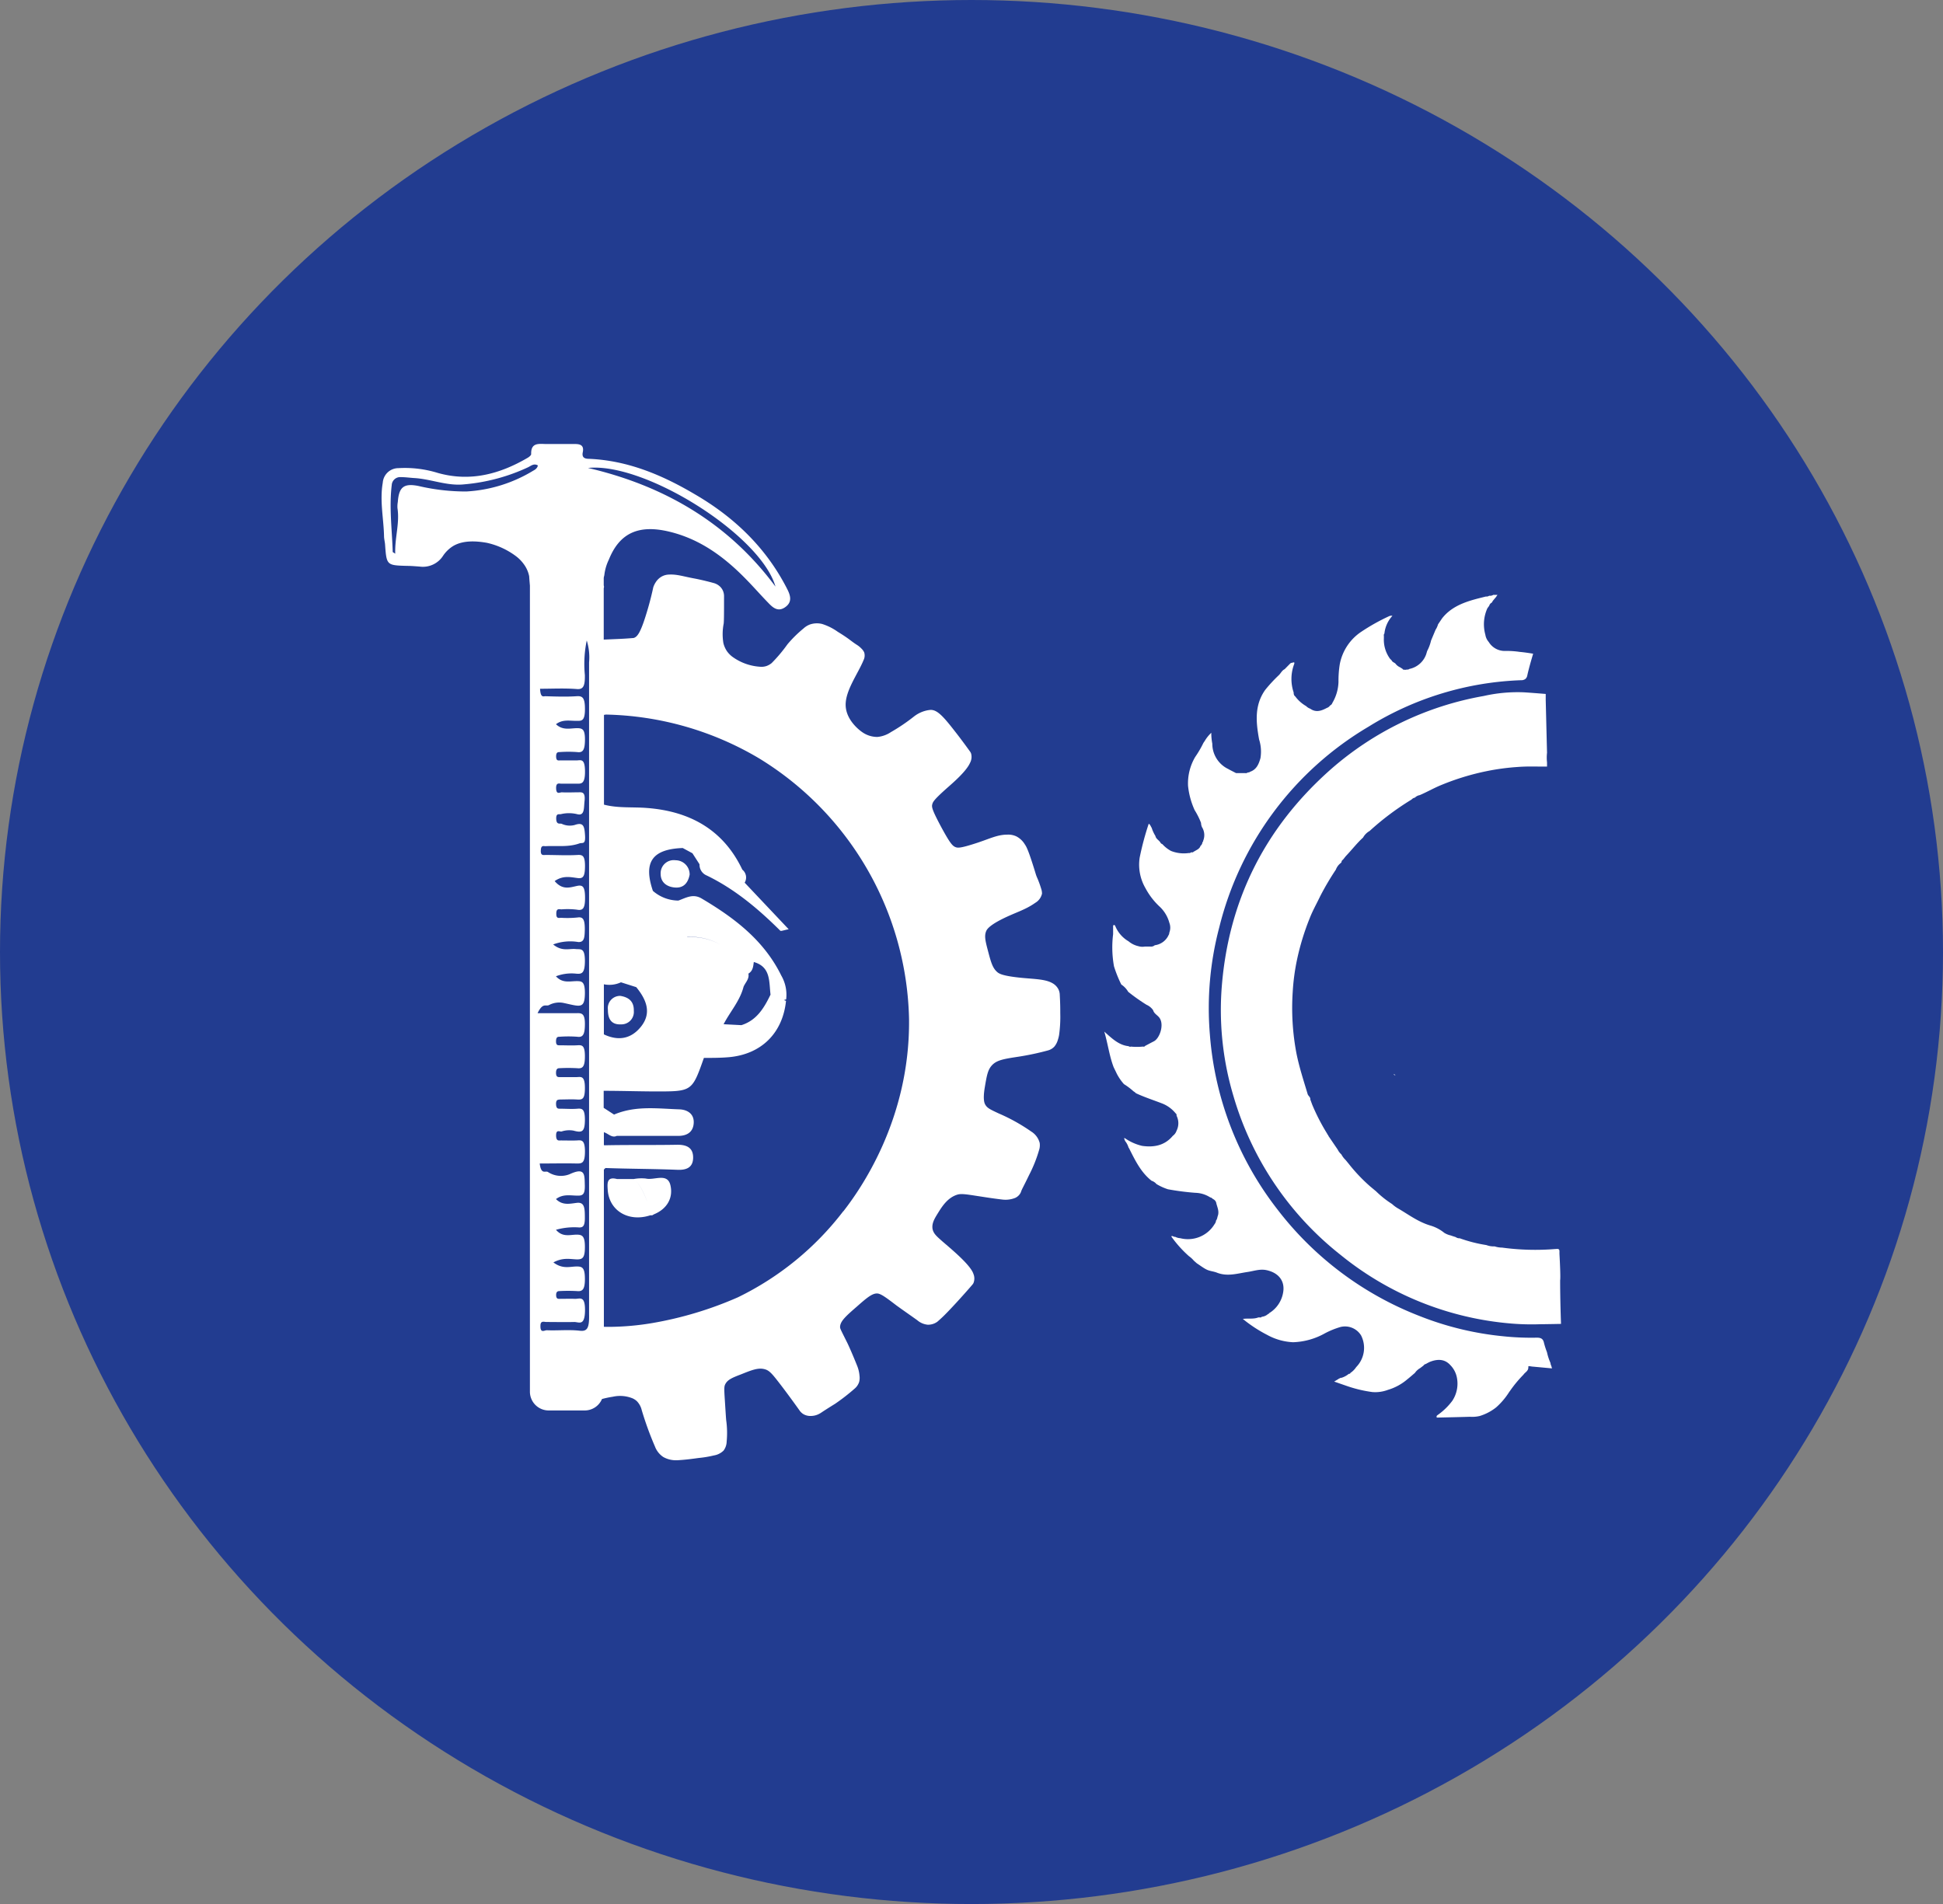 <svg id="Camada_1" data-name="Camada 1" xmlns="http://www.w3.org/2000/svg" viewBox="0 0 400.36 392.36"><rect x="0" y="0" width="400.36" height="392.36" fill="#808080" stroke="none"/><defs><style>.cls-1{fill:#223c90;}.cls-2{fill:#fff;}</style></defs><title>favicon-david</title><ellipse class="cls-1" cx="200.18" cy="196.18" rx="200.18" ry="196.18"/><path class="cls-2" d="M-866.48,582c0-1,0-1.92-.1-3.71a2.81,2.81,0,0,0-.27-1.19,3.06,3.06,0,0,0-1.28-1.3c-1.78-1-4.66-.78-8.23-1.31-2.17-.32-2.67-.64-3-.87-1-.8-1.35-1.94-1.94-4.17s-.89-3.34-.43-4.39c.12-.27.51-1.06,3.25-2.44s4.74-1.86,6.84-3.35a2.93,2.93,0,0,0,1.4-1.91,3.3,3.3,0,0,0-.2-1.09,19.84,19.84,0,0,0-.86-2.31c-.23-.55-.18-.53-.72-2.22-1.1-3.49-1.47-4.1-1.76-4.52a4.42,4.42,0,0,0-1.73-1.64,3.9,3.9,0,0,0-1.85-.37c-2.28,0-3.91,1-7.21,2-2.57.81-3.06.72-3.42.6-.66-.23-1.14-.7-3-4.13-1.93-3.6-2-4.17-1.87-4.69s.32-.95,3-3.34c1.26-1.11,4-3.45,4.79-5.23a2.6,2.6,0,0,0,.21-1.94,1.77,1.77,0,0,0-.27-.47c-1.16-1.61-2.2-3-3.06-4.09-2.44-3.14-3.68-4.48-5.07-4.41a6.22,6.22,0,0,0-1.25.25,6.58,6.58,0,0,0-2.13,1.12,38.42,38.42,0,0,1-4.73,3.2,6,6,0,0,1-2.79,1,5.41,5.41,0,0,1-3.14-1c-.15-.1-3.31-2.25-3.4-5.51-.08-3.05,2.54-6.51,3.69-9.32a2.16,2.16,0,0,0,.13-1.59,2.67,2.67,0,0,0-.61-.83,4.67,4.67,0,0,0-.84-.69c-1.41-.9-1.47-1.18-4-2.73a11.41,11.41,0,0,0-3.22-1.61,4.45,4.45,0,0,0-2.55.12,4.11,4.11,0,0,0-1.3.82A24.76,24.76,0,0,0-922.7,506a30.82,30.82,0,0,1-3.25,3.86,3.55,3.55,0,0,1-1,.58,3.18,3.18,0,0,1-1.3.18,10.89,10.89,0,0,1-5.8-2.07,5.06,5.06,0,0,1-1.17-1.23,5.16,5.16,0,0,1-.68-1.61,11.32,11.32,0,0,1,.07-4c.07-.75.07-2.36.07-5.58a2.82,2.82,0,0,0-.31-1.35,2.73,2.73,0,0,0-.77-.9,3,3,0,0,0-1.07-.52c-2.24-.62-4-.94-4-.94-2.33-.43-3.51-.88-5.18-.8a3.29,3.29,0,0,0-1.47.38,3.5,3.5,0,0,0-1.3,1.24,4.28,4.28,0,0,0-.48,1c-.45,2.09-.93,3.83-1.33,5.13-1.32,4.41-2,5.1-2.72,5.32-.12,0-1,.1-2.91.19l-3.25.14V494.43a.8.8,0,0,0,0-.57v-1.54a4.22,4.22,0,0,1,.12-.55,9.83,9.83,0,0,1,.94-3.24c2.18-5.42,6.05-7.22,12.2-5.81,6.53,1.5,11.64,5.29,16.2,10,1.49,1.52,2.89,3.13,4.38,4.66.95,1,2,2,3.49,1s1.22-2.3.52-3.69c-4.3-8.49-10.84-14.81-19-19.57-6.76-4-13.85-7-21.85-7.35-.93,0-1.54-.26-1.32-1.35.3-1.43-.49-1.72-1.68-1.7-1.92,0-3.84,0-5.76,0-1.46,0-3.28-.43-3.19,2.08,0,.24-.42.58-.71.75-5.76,3.37-11.84,5-18.48,3.14a23,23,0,0,0-8.16-1,3.23,3.23,0,0,0-3.23,3c-.65,3.71.18,7.36.26,11,0,.56.16,1.12.21,1.69.31,4.33.31,4.33,4.55,4.45.85,0,1.71.08,2.56.14a4.94,4.94,0,0,0,4.85-2.23,6.89,6.89,0,0,1,2.07-2c2.15-1.28,5-1,6.91-.67a15.59,15.59,0,0,1,6.05,2.77,7.71,7.71,0,0,1,1.59,1.62,6.22,6.22,0,0,1,1.12,2.52s0,.2.15,1.92h0V660a3.87,3.87,0,0,0,3.87,3.87h7.42a3.86,3.86,0,0,0,3.56-2.36,20.79,20.79,0,0,1,2.24-.47,6.88,6.88,0,0,1,4.1.35,3.32,3.32,0,0,1,.85.57,3.94,3.94,0,0,1,1,1.84,67,67,0,0,0,2.73,7.51,4.49,4.49,0,0,0,1.71,2.15,5.23,5.23,0,0,0,1.71.6,5.59,5.59,0,0,0,1.35.06c1.67-.1,3.07-.3,4.25-.46a22,22,0,0,0,3.11-.52,3.68,3.68,0,0,0,2-1,3.2,3.2,0,0,0,.64-1.85,18.87,18.87,0,0,0-.1-4.44c-.05-.55-.12-1.66-.26-3.88-.18-2.68-.17-3.05.09-3.54.48-.91,1.4-1.3,3.23-2,2.34-.94,3.67-1.47,5.07-1,.87.29,1.52,1.12,2.81,2.78,1.93,2.49,4.15,5.62,4.15,5.62a2.61,2.61,0,0,0,.88.83,2.9,2.9,0,0,0,1.59.34,3.66,3.66,0,0,0,1.62-.44,4.5,4.5,0,0,0,.39-.23c.5-.34,1.37-.9,2.9-1.85a42.07,42.07,0,0,0,4-3.11,3,3,0,0,0,.93-1.38,3.32,3.32,0,0,0,.07-1.3,6.84,6.84,0,0,0-.45-1.94c-1.25-3.13-2-4.68-2-4.68-1.49-3-1.57-3.07-1.55-3.48.08-1.17,1.23-2.19,3.52-4.18,2-1.77,3.08-2.65,4.08-2.65.77,0,1.88.84,4.07,2.51,1.38,1,2.83,2,4.23,3a3.85,3.85,0,0,0,2.15.93,3.23,3.23,0,0,0,2-.62l.32-.28.56-.51c1.34-1.23,4.55-4.76,6.33-6.84a2.26,2.26,0,0,0,.22-.32,2.5,2.5,0,0,0,0-1.89c-.58-1.81-4.28-4.89-6.42-6.73-1.12-1-1.78-1.53-2-2.51-.21-1.18.41-2.18,1.13-3.34.85-1.37,2-3.17,4-3.77.78-.23,1.87-.06,4.05.28.91.13,2.95.48,5.3.75a5.37,5.37,0,0,0,2.54-.35,2.38,2.38,0,0,0,1-.85,1.85,1.85,0,0,0,.22-.46c.18-.53.44-.9,1.66-3.43a28,28,0,0,0,2.05-5.14,3.21,3.21,0,0,0,.12-1.45,3.94,3.94,0,0,0-1.76-2.36,37.67,37.67,0,0,0-6.67-3.71c-1.77-.83-2.41-1.11-2.82-1.89-.12-.22-.48-1-.07-3.44s.61-3.63,1.45-4.56c1-1.12,2.5-1.35,5.5-1.81a55,55,0,0,0,6.07-1.29,2.77,2.77,0,0,0,1.33-.8,3.86,3.86,0,0,0,.72-1.39,7.23,7.23,0,0,0,.25-1A27.28,27.28,0,0,0-866.48,582ZM-975.09,470.22a29.59,29.59,0,0,1-13.79,4.28,43,43,0,0,1-9.87-1.14c-3-.59-4,.22-4.23,3.3a5.48,5.48,0,0,0-.07,1.27c.48,3.14-.58,6.16-.46,9.39-.31-.22-.52-.3-.52-.38-.14-4.59-.76-9.18-.2-13.78a1.74,1.74,0,0,1,1.89-1.62c.92,0,1.84.13,2.75.19,3.45.2,6.75,1.67,10.27,1.3a39,39,0,0,0,13.2-3.53c.57-.28,1.19-.85,2-.37C-974.23,469.71-974.67,470-975.09,470.22Zm9.6,177.22c-2.26-.26-4.54,0-6.81-.1-.46,0-1.34.7-1.29-.93,0-1.12.76-.77,1.23-.77,1.92,0,3.83.05,5.75,0,.93,0,2.15.92,2.2-2.32s-1.11-2.41-2.08-2.45-2.13,0-3.19,0c-.28,0-.61,0-.67-.6-.07-.83.28-1,.66-1a33.61,33.61,0,0,1,3.62,0c1.11.11,1.65-.27,1.64-2.54s-.54-2.52-1.64-2.53c-1.44,0-2.95.61-4.85-.84,2-1.07,3.44-.66,4.87-.62,1.15,0,1.62-.33,1.62-2.57s-.55-2.51-1.64-2.53c-1.44,0-2.95.6-4.32-1a13.75,13.75,0,0,1,4.79-.48c.78,0,1.13-.3,1.16-1.8,0-2.09,0-3.47-1.66-3.27-1.42.17-2.94.58-4.29-.78,1.52-1.14,3.06-.69,4.58-.71,1,0,1.42-.37,1.36-2.23-.06-2.15.07-3.67-3.16-2.17a4.85,4.85,0,0,1-4.45-.48c-.52-.29-1.39.64-1.68-1.74,2.64,0,5.15-.06,7.66,0,1.06,0,1.65-.08,1.66-2.45,0-2.59-.79-2.34-1.74-2.3s-2.13,0-3.2,0c-.4,0-.94.17-1-.85-.07-1.55.72-.91,1.13-1a5,5,0,0,1,2.43-.18c1.79.49,2.35.28,2.37-2.21,0-2.19-.53-2.39-1.53-2.3-1.2.1-2.41,0-3.62,0-.36,0-.74,0-.79-.84-.06-1.11.43-1,.85-1.06,1.14,0,2.27-.07,3.41,0s1.68,0,1.68-2.39c0-2.64-.87-2.23-1.78-2.22-1.14,0-2.27,0-3.41,0-.35,0-.75,0-.76-.84s.31-1,.71-1a33.63,33.63,0,0,1,3.62,0c1.11.12,1.63-.21,1.62-2.51s-.65-2.26-1.58-2.21c-1.21.07-2.42,0-3.62,0-.35,0-.76.05-.75-.84s.37-.92.74-.92a24.43,24.43,0,0,1,3.63,0c1.2.18,1.57-.5,1.58-2.62s-.64-2.26-1.59-2.24c-2.55,0-5.1,0-8.16,0,1.08-2.24,1.7-1.35,2.34-1.66a4.49,4.49,0,0,1,2.89-.47c3.49.73,4.49,1.39,4.52-2,0-2.36-.61-2.47-1.68-2.47-1.43,0-2.93.49-4.29-1a9,9,0,0,1,4.16-.54c1.13.1,1.8,0,1.81-2.6,0-2.84-.9-2.36-1.89-2.47-1.36-.14-2.81.57-4.65-.95a10.07,10.07,0,0,1,5.17-.5c1.23.07,1.32-.88,1.35-2.63,0-2-.35-2.59-1.46-2.43a20.43,20.43,0,0,1-3.41.07c-.39,0-1,.25-1-.74-.06-1.33.65-1,1.07-1a15.78,15.78,0,0,1,3.15.06c1.18.22,1.71-.13,1.7-2.46s-.5-2.67-1.65-2.43c-1.46.31-3,.92-4.61-1,1.78-1.23,3.32-.79,4.82-.61,1.14.13,1.41-.54,1.43-2.45,0-2.1-.46-2.38-1.51-2.32-2.19.13-4.39,0-6.58,0-.46,0-1.13.23-1-1.09.06-1,.65-.69,1-.72,2.32-.13,4.64.25,6.94-.57.61-.22,1.28.33,1.16-1.61s-.32-2.82-2.12-2.19a3.93,3.93,0,0,1-2.69-.24c-.35-.14-1.08.27-1.13-1s.61-.89,1-1A7.13,7.13,0,0,1-966,541c1.53.4,1.34-1.27,1.49-2.66.22-1.93-.51-1.88-1.26-1.85-1.14,0-2.28.06-3.41,0-.43,0-1.13.53-1.18-.78s.63-1,1.09-1c1,0,2,0,3,0s1.88.22,1.86-2.53-.85-2.28-1.77-2.26c-1.13,0-2.27,0-3.41,0-.33,0-.75.11-.77-.78s.34-.94.72-.94a24.29,24.29,0,0,1,3.62,0c1.19.17,1.59-.45,1.6-2.58s-.54-2.32-1.54-2.35c-1.47,0-3,.54-4.43-.81,1.38-1.06,2.82-.68,4.23-.7,1,0,1.73.14,1.74-2.37s-.56-2.78-1.75-2.7c-2.13.14-4.27.06-6.4,0-.42,0-1,.38-1.1-1.54,2.54,0,5.06-.14,7.58.06,1.37.12,1.69-.69,1.65-2.9a23.78,23.78,0,0,1,.39-7.11,11.67,11.67,0,0,1,.48,4.52q0,34.12,0,68.23c0,22,0,44,0,66.06C-963.51,646.83-963.89,647.63-965.49,647.44Zm1.7-177.79c11.74-1.21,35.58,13.82,38.63,24.45C-934.88,481-948.08,473.31-963.79,469.65Zm10.9,115.15c-2.12,2.63-4.81,2.91-7.63,1.57V576.05a5.68,5.68,0,0,0,3.52-.41l3.15,1C-951.8,579.14-950.58,581.93-952.89,584.8Zm41.71,38a60.8,60.8,0,0,1-21.74,17.76,75.47,75.47,0,0,1-17.62,5.3,55.31,55.31,0,0,1-8.52.78c-.38,0-.77,0-1.16,0a.75.75,0,0,0-.3,0V614.23l.33-.32c4.94.18,9.89.17,14.83.37,1.8.07,3.17-.43,3.23-2.41.06-2.21-1.41-2.79-3.38-2.75-5,.09-10,0-14.93.11l-.08-.09v-2.6c.89.24,1.62,1.24,2.66.75,4.22,0,8.44,0,12.66,0,1.75,0,3.07-.73,3.19-2.63s-1.29-2.79-3-2.84c-4.48-.15-9-.8-13.41,1.08l-2.14-1.39V598c3.58,0,7.17.12,10.75.13,7.46,0,7.46,0,9.9-6.91,1.35-2.32,2.71-4.63,4.06-6.94,1.34-2.59,3.37-4.81,4.11-7.72.38-.89,1.22-1.6,1-2.71h0c.92-.54,1-1.48,1.11-2.39,3.54,1,3.12,4.06,3.45,6.72a1.09,1.09,0,0,1,.83,1,1.09,1.09,0,0,0-.83-1c-1.33,2.75-2.85,5.3-6,6.29l-3.68-.19c-1.35,2.31-2.71,4.62-4.06,6.94,1.69,0,3.38,0,5.06-.14,6.74-.56,11.18-4.94,11.87-11.61l-1.64-.6c-1,1.45-1.67,3.12-2.59,4.61.71-1.15,1.28-2.39,1.95-3.56l2.31-.77a7.9,7.9,0,0,0-1-4.89c-3.57-7.28-9.68-11.9-16.42-15.89-1.79-1.06-3.23-.13-4.79.43a8.06,8.06,0,0,1-5.25-2c-2-5.9-.17-8.6,6.15-8.83l1.71-.55-1.71.55,2,1.08,1.46,2.27a2.38,2.38,0,0,0,1.44,2.29c5.8,2.8,10.65,6.88,15.19,11.39.15.15.7-.1,1.74-.29l-9.07-9.6a2.07,2.07,0,0,0-.48-2.68c-3.91-8.24-10.81-12-19.51-12.7-3-.26-6.08.07-9-.7V520.53c.08,0,.45-.08.45-.06h0a64.31,64.31,0,0,1,31.59,9.07,64.53,64.53,0,0,1,30.82,53.68C-897.41,604-907.81,618.51-911.18,622.84Zm-32.18-56.5a12.34,12.34,0,0,1,6.85,1.58h0A12.34,12.34,0,0,0-943.36,566.34Z" transform="translate(1084.95 -373.22)"/><path class="cls-2" d="M-951.87,616.08a8.83,8.83,0,0,0-2.5.1c1.49,1.27,2.11,3,2.83,4.75-.72-1.71-1.34-3.48-2.83-4.75l-3.45,0c-2.1-.56-2,.86-1.91,2.2.27,4.34,4.3,6.74,8.79,5.27l.39,0,.35-.2c2.71-1.11,4-3.39,3.39-6S-950.13,616.49-951.87,616.08Z" transform="translate(1084.95 -373.22)"/><path class="cls-2" d="M-945.75,550.49a2.7,2.7,0,0,0-3.07,2.81c0,1.64,1.11,2.57,2.68,2.78,1.87.26,2.92-.72,3.29-2.61A2.91,2.91,0,0,0-945.75,550.49Z" transform="translate(1084.95 -373.22)"/><path class="cls-2" d="M-957.13,578.44a2.53,2.53,0,0,0-2.56,2.87c0,1.85.68,3.1,2.73,3a2.56,2.56,0,0,0,2.61-2.78C-954.3,579.52-955.46,578.71-957.13,578.44Z" transform="translate(1084.95 -373.22)"/><path class="cls-2" d="M-790.88,507.37a8.7,8.7,0,0,0,.8-2.15l.93-2.22a3.91,3.91,0,0,0,.51-1.12l.83-1.23c1.71-2.19,4.13-3.19,6.7-3.91.78-.22,1.56-.4,2.34-.6a.94.94,0,0,0,.67-.16h0a1.26,1.26,0,0,0,.85-.18h0l.86,0-.32.47-.63.75-.21.37a1,1,0,0,0-.54.65l-.13.18-.14.19h0l-.11.15a8,8,0,0,0-.42,5.45,2.93,2.93,0,0,0,.7,1.5,3.84,3.84,0,0,0,3.35,1.85,18,18,0,0,1,3,.19c1.4.13,2.8.38,2.8.38h0s-.84,2.76-1.2,4.44a1.26,1.26,0,0,1-.41.77,1.43,1.43,0,0,1-.89.25,63.85,63.85,0,0,0-31.41,9.57,66.56,66.56,0,0,0-30.76,41.33,65.17,65.17,0,0,0-1.94,22.12,66.93,66.93,0,0,0,14,36.14,67.69,67.69,0,0,0,29.13,21.83,63.45,63.45,0,0,0,17.3,4.2,55.4,55.4,0,0,0,6.93.29c.84,0,1.3.21,1.48,1.07a16.66,16.66,0,0,0,.62,1.93,11.2,11.2,0,0,0,.71,2.19l.06.34.13.32.13.48h0l-3.88-.36c-.34,0-1-.21-1,0,.1.9-.67,1.14-1,1.66a25,25,0,0,0-2.79,3.37l-.12.15a14.62,14.62,0,0,1-2.71,3.21,10.21,10.21,0,0,1-3.39,1.78,6.68,6.68,0,0,1-2,.16c-2.28.07-4.57.12-6.84.17-.18-.39.15-.49.31-.63a13.19,13.19,0,0,0,2.89-2.84,6.41,6.41,0,0,0,.91-4.9,5,5,0,0,0-1.34-2.46c-.91-1-2.22-1.44-4.21-.65a8.73,8.73,0,0,0-.8.42.85.85,0,0,0-.51.34l-.68.52a3.32,3.32,0,0,0-1.09,1c-.52.44-1,.87-1.57,1.32a10.86,10.86,0,0,1-4,2.17,7.41,7.41,0,0,1-3.17.45,26.6,26.6,0,0,1-5-1.16l-2.89-1,.82-.5a.11.11,0,0,0,.11-.1l.22-.07.16-.1.17,0a4.51,4.51,0,0,0,1.54-.83c.13,0,.28,0,.32-.18a4.32,4.32,0,0,0,1.2-1.21,5.65,5.65,0,0,0,1-6.53,3.89,3.89,0,0,0-4.24-1.73,17,17,0,0,0-3.22,1.31,14.31,14.31,0,0,1-6.55,1.83,12.19,12.19,0,0,1-5.35-1.52,28.32,28.32,0,0,1-5-3.28c1.06-.17,2.16.09,3.19-.31l.34,0a.32.32,0,0,0,.36-.13,2.28,2.28,0,0,0,1.32-.59c.11,0,.15,0,.16-.13a6.14,6.14,0,0,0,2.92-4.22c.44-2.29-.77-4.09-3.39-4.67-1.38-.3-2.62.18-3.92.37-2.1.31-4.16,1-6.33.14-.66-.27-1.45-.3-2.13-.64s-1.33-.85-2-1.28l-.62-.55a5.29,5.29,0,0,0-1-.92,23.8,23.8,0,0,1-3.64-4.06l.13-.12.35.13.17.07.18,0a2.46,2.46,0,0,0,1,.27,6.41,6.41,0,0,0,7.08-2.89,1.42,1.42,0,0,0,.31-.76c.27-.3.25-.71.4-1.06.27-1-.22-1.8-.39-2.69a1.24,1.24,0,0,0-.64-.67h0l-.17-.14,0,0-.13-.11-.18-.06-.16-.07a5.94,5.94,0,0,0-3-.9,53.36,53.36,0,0,1-5.64-.73,11.14,11.14,0,0,1-2.37-1.08,2.17,2.17,0,0,0-1-.67c-2.22-1.75-3.4-4.23-4.63-6.67l-.12-.18h0a4.07,4.07,0,0,0-.71-1.35l-.22-.57h.19a10.21,10.21,0,0,0,3.55,1.58c2.44.34,4.64-.07,6.31-2.07a2.15,2.15,0,0,0,.78-1.07,3.43,3.43,0,0,0,0-3.06c0-.18,0-.39-.19-.5a6.81,6.81,0,0,0-2.68-2c-1.8-.7-3.64-1.29-5.4-2.1-.23-.11-.35-.33-.58-.42a13.71,13.71,0,0,0-2-1.51,10.43,10.43,0,0,1-1.47-2.14l-.66-1.37c-.88-2.31-1.17-4.77-1.92-7.31,1.57,1.4,3,2.8,5,3a.52.52,0,0,0,.51.09,11.94,11.94,0,0,0,2.39,0c.19,0,.38.07.51-.14.61-.32,1.2-.64,1.81-.95,1.2-.61,2.17-3.42,1.15-4.84-.4-.56-1.11-.85-1.3-1.56a3.21,3.21,0,0,0-1.37-1.13,38.28,38.28,0,0,1-3.77-2.67,4.53,4.53,0,0,0-1.42-1.5,24.6,24.6,0,0,1-1.51-3.76,21.9,21.9,0,0,1-.18-6.61c0-.54,0-1.07,0-1.6,0-.1,0-.24.12-.28a.26.26,0,0,1,.32.19,6.49,6.49,0,0,0,2.74,3.15,4.7,4.7,0,0,0,2,1,2.9,2.9,0,0,0,1.34.09l1.2,0A1.18,1.18,0,0,0-847,568a3.6,3.6,0,0,0,2.85-2.11l.09-.16.06-.35a2.82,2.82,0,0,0,0-2,7.1,7.1,0,0,0-2-3.33,14.43,14.43,0,0,1-2.92-3.8,9.66,9.66,0,0,1-1.2-6.29,58.81,58.81,0,0,1,1.87-7c.35.22.41.57.6.83a7.45,7.45,0,0,0,.78,1.7c.11.6.7.84,1,1.31a.69.69,0,0,0,.43.37h0a6.53,6.53,0,0,0,1.78,1.4A7.14,7.14,0,0,0-840,549a.56.56,0,0,0,.48-.14l.2,0a.3.3,0,0,0,.32-.14l.18-.08.16-.1c.44-.25.91-.47,1.07-1a1.19,1.19,0,0,0,.39-.63l.05-.21a.16.16,0,0,0,.11-.21,3.07,3.07,0,0,0-.23-2.81,2.24,2.24,0,0,1-.2-.88,15.14,15.14,0,0,0-1.32-2.64,15.92,15.92,0,0,1-1.36-5,10.72,10.72,0,0,1,1.47-5.95,21.39,21.39,0,0,0,1.69-2.89l.13-.2,0,0,.1-.13a7.75,7.75,0,0,1,1.4-1.77,11.35,11.35,0,0,0,.21,2.25,5.77,5.77,0,0,0,3.27,5.21c.48.28,1,.52,1.48.78l.16.07.35,0h1l.52,0a.61.61,0,0,0,.49-.11l.35-.06.18-.11c1.33-.46,1.78-1.6,2.12-2.8a8.24,8.24,0,0,0-.28-3.85c-.64-3.52-1-7,1.24-10.19a30.47,30.47,0,0,1,2.88-3.11c.38-.4.61-.93,1.14-1.18l1.16-1.18.2-.14a.07.07,0,0,0,.11,0c.22,0,.71-.34.48.31a8.68,8.68,0,0,0-.09,5.8c0,.31.05.62.33.82a7.34,7.34,0,0,0,2.25,2,2.18,2.18,0,0,0,.84.53c1.18.84,2.31.44,3.42-.16a1.26,1.26,0,0,0,.66-.5h0a.86.86,0,0,0,.47-.52,9,9,0,0,0,1.27-4.36,21.46,21.46,0,0,1,.25-3.54,10.33,10.33,0,0,1,4.47-6.79,41.23,41.23,0,0,1,5.77-3.22,1.19,1.19,0,0,1,.62-.05,6.37,6.37,0,0,0-1.65,3.66.49.49,0,0,0-.11.45l0,.51a6.67,6.67,0,0,0,1.27,4.23l.16.16.18.18c.14.34.5.42.75.63a2.44,2.44,0,0,0,1,.8l.54.35c0,.08,0,.14.14.1a1.16,1.16,0,0,0,.69,0,.62.62,0,0,0,.51-.12,4.67,4.67,0,0,0,3.47-3Z" transform="translate(1084.95 -373.22)"/><path class="cls-2" d="M-814.56,600.87a42,42,0,0,0,3.14,6.07.08.08,0,0,0,.08.11v0l.16.32,1.86,2.73a3.24,3.24,0,0,0,.76,1,4.47,4.47,0,0,0,.87,1.15l.64.78a34.64,34.64,0,0,0,4.45,4.69l1.2,1a20.18,20.18,0,0,0,3.29,2.61,6.81,6.81,0,0,0,1.39,1c2.12,1.25,4.07,2.73,6.59,3.46a8.2,8.2,0,0,1,2.78,1.48,4.29,4.29,0,0,0,1.35.54l.3.11.69.22a1.35,1.35,0,0,0,.69.25l.24,0s0,.07.08.06a29.72,29.72,0,0,0,5.33,1.34,4.21,4.21,0,0,0,1.35.27l.35,0a5,5,0,0,0,1.53.25,50.85,50.85,0,0,0,11,.29c.37,0,.83-.15.82.49v.17l0,.34c.28,5.14.14,5.43.14,5.43,0,4.43.18,9,.18,9h0s-2.76.06-4.29.07a50.46,50.46,0,0,1-5.93-.14,64.08,64.08,0,0,1-35.23-14.17,64.7,64.7,0,0,1-22-32.56,61.88,61.88,0,0,1-2.51-21.89c1.25-18.22,8.79-33.41,22.45-45.52a64.7,64.7,0,0,1,31.59-15.18,31.58,31.58,0,0,1,8.18-.76c1.17.06,4.59.34,4.59.34h0l0,1.25s.26,10.65.27,10.86a8.7,8.7,0,0,0,0,2v.86l0,0-.51,0c-1.8,0-3.61-.07-5.4.07a47.89,47.89,0,0,0-6.44.85,51.35,51.35,0,0,0-9.88,3.06c-1.35.59-2.62,1.31-4,1.9a1.87,1.87,0,0,0-1,.52h0a1.17,1.17,0,0,0-.65.36h0l-.21.14a55.84,55.84,0,0,0-8.47,6.37,3.53,3.53,0,0,0-1.35,1.36c-1.25,1.13-2.27,2.47-3.43,3.69-.21.22-.39.47-.58.71s-.44.33-.42.65l-.17.2a3,3,0,0,0-1,1.35,55.43,55.43,0,0,0-3.22,5.46c-.73,1.53-1.57,3-2.19,4.6a51.46,51.46,0,0,0-2.63,8.66,44.73,44.73,0,0,0-.85,6.43,50.14,50.14,0,0,0,.74,12.58c.57,2.91,1.49,5.69,2.33,8.51.11.41.62.63.55,1.13Z" transform="translate(1084.95 -373.22)"/><path class="cls-2" d="M-797.77,594.51l.12.25c.06,0,.2.13.2-.07l-.2.07c.13-.15.06-.21-.1-.22v0Z" transform="translate(1084.95 -373.22)"/></svg>